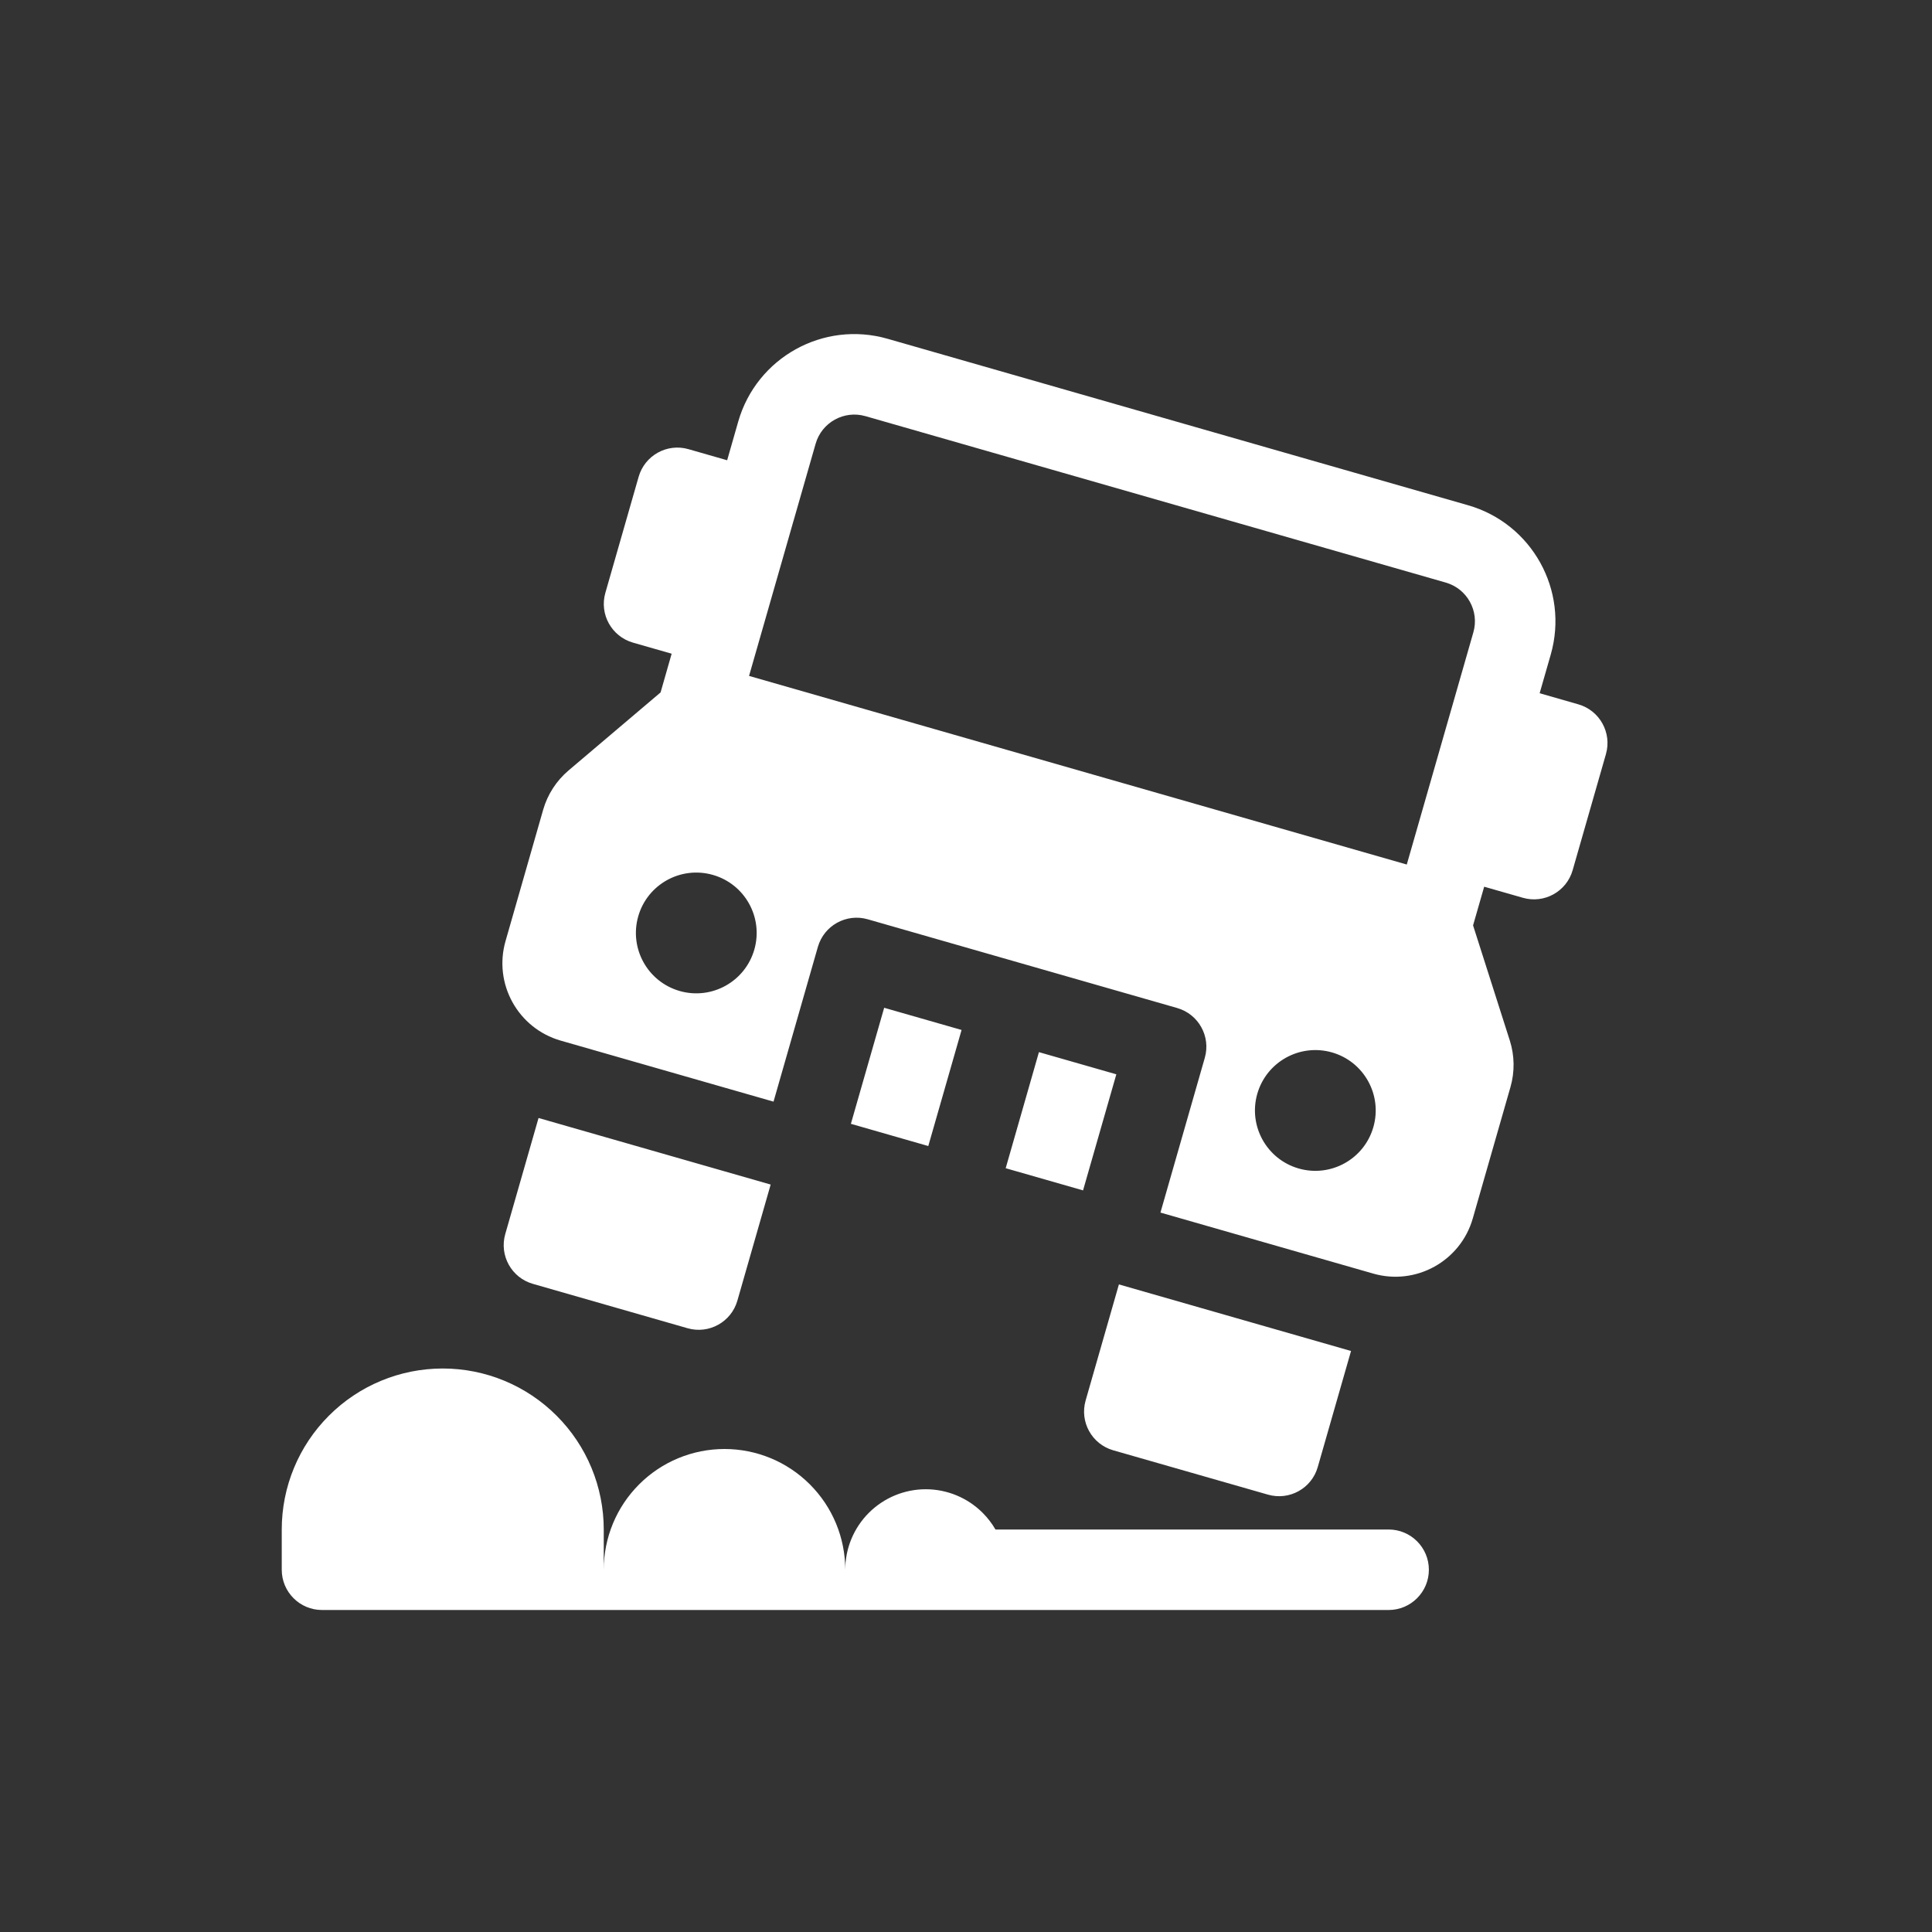 <svg width="48" height="48" viewBox="0 0 48 48" fill="none" xmlns="http://www.w3.org/2000/svg">
<path fill-rule="evenodd" clip-rule="evenodd" d="M0 0V48H48V0H0ZM13.828 35.172C14.579 35.922 15 36.939 15 38V39C15 38.204 15.316 37.441 15.879 36.879C16.441 36.316 17.204 36 18 36C18.796 36 19.559 36.316 20.121 36.879C20.684 37.441 21 38.204 21 39C21 38.47 21.211 37.961 21.586 37.586C21.961 37.211 22.47 37 23 37C23.53 37 24.039 37.211 24.414 37.586C24.539 37.711 24.645 37.85 24.732 38H34.5C35.052 38 35.5 38.448 35.5 39C35.5 39.552 35.052 40 34.5 40H25H23.5H8C7.448 40 7 39.552 7 39V38C7 36.939 7.421 35.922 8.172 35.172C8.922 34.421 9.939 34 11 34C12.061 34 13.078 34.421 13.828 35.172ZM18.341 10.474C18.798 8.881 20.459 7.96 22.052 8.417L36.471 12.552C38.063 13.008 38.984 14.669 38.528 16.262L38.252 17.223L39.213 17.499C39.744 17.651 40.051 18.205 39.899 18.736L39.072 21.62C38.92 22.151 38.366 22.458 37.835 22.305L36.874 22.03L36.598 22.991L37.51 25.849C37.63 26.225 37.636 26.629 37.527 27.008L36.591 30.271C36.287 31.333 35.179 31.947 34.117 31.642L28.831 30.126L29.933 26.281C30.085 25.75 29.778 25.197 29.247 25.044L21.557 22.839C21.026 22.687 20.473 22.994 20.32 23.525L19.218 27.37L13.931 25.854C12.869 25.549 12.255 24.442 12.56 23.38L13.495 20.117C13.604 19.738 13.823 19.399 14.124 19.143L16.412 17.203L16.687 16.241L15.726 15.966C15.195 15.813 14.888 15.26 15.04 14.729L15.867 11.845C16.02 11.314 16.573 11.007 17.104 11.159L18.066 11.435L18.341 10.474ZM35.227 20.517L35.916 18.114L36.054 17.633L36.605 15.711C36.758 15.18 36.45 14.626 35.92 14.474L21.501 10.339C20.97 10.187 20.416 10.494 20.264 11.025L19.713 12.947L19.712 12.948L19.575 13.428L18.886 15.831L18.61 16.793L34.951 21.479L35.227 20.517ZM19.147 29.43L13.38 27.776L12.553 30.66C12.401 31.191 12.708 31.745 13.239 31.897L17.084 33C17.614 33.152 18.168 32.845 18.32 32.314L19.147 29.43ZM27.799 31.911L33.566 33.565L32.739 36.449C32.587 36.98 32.033 37.286 31.503 37.134L27.657 36.032C27.127 35.88 26.82 35.326 26.972 34.795L27.799 31.911ZM27.735 26.691L26.908 29.575L24.986 29.024L25.812 26.14L27.735 26.691ZM23.063 28.473L23.89 25.589L21.967 25.038L21.14 27.921L23.063 28.473ZM16.886 24.621C17.682 24.849 18.512 24.389 18.741 23.592C18.969 22.796 18.509 21.965 17.712 21.737C16.916 21.509 16.085 21.969 15.857 22.765C15.629 23.562 16.089 24.392 16.886 24.621ZM34.121 28.002C33.893 28.799 33.062 29.259 32.266 29.031C31.469 28.802 31.009 27.972 31.237 27.175C31.466 26.379 32.296 25.919 33.093 26.147C33.889 26.375 34.349 27.206 34.121 28.002Z" fill="#333333"/>
</svg>
